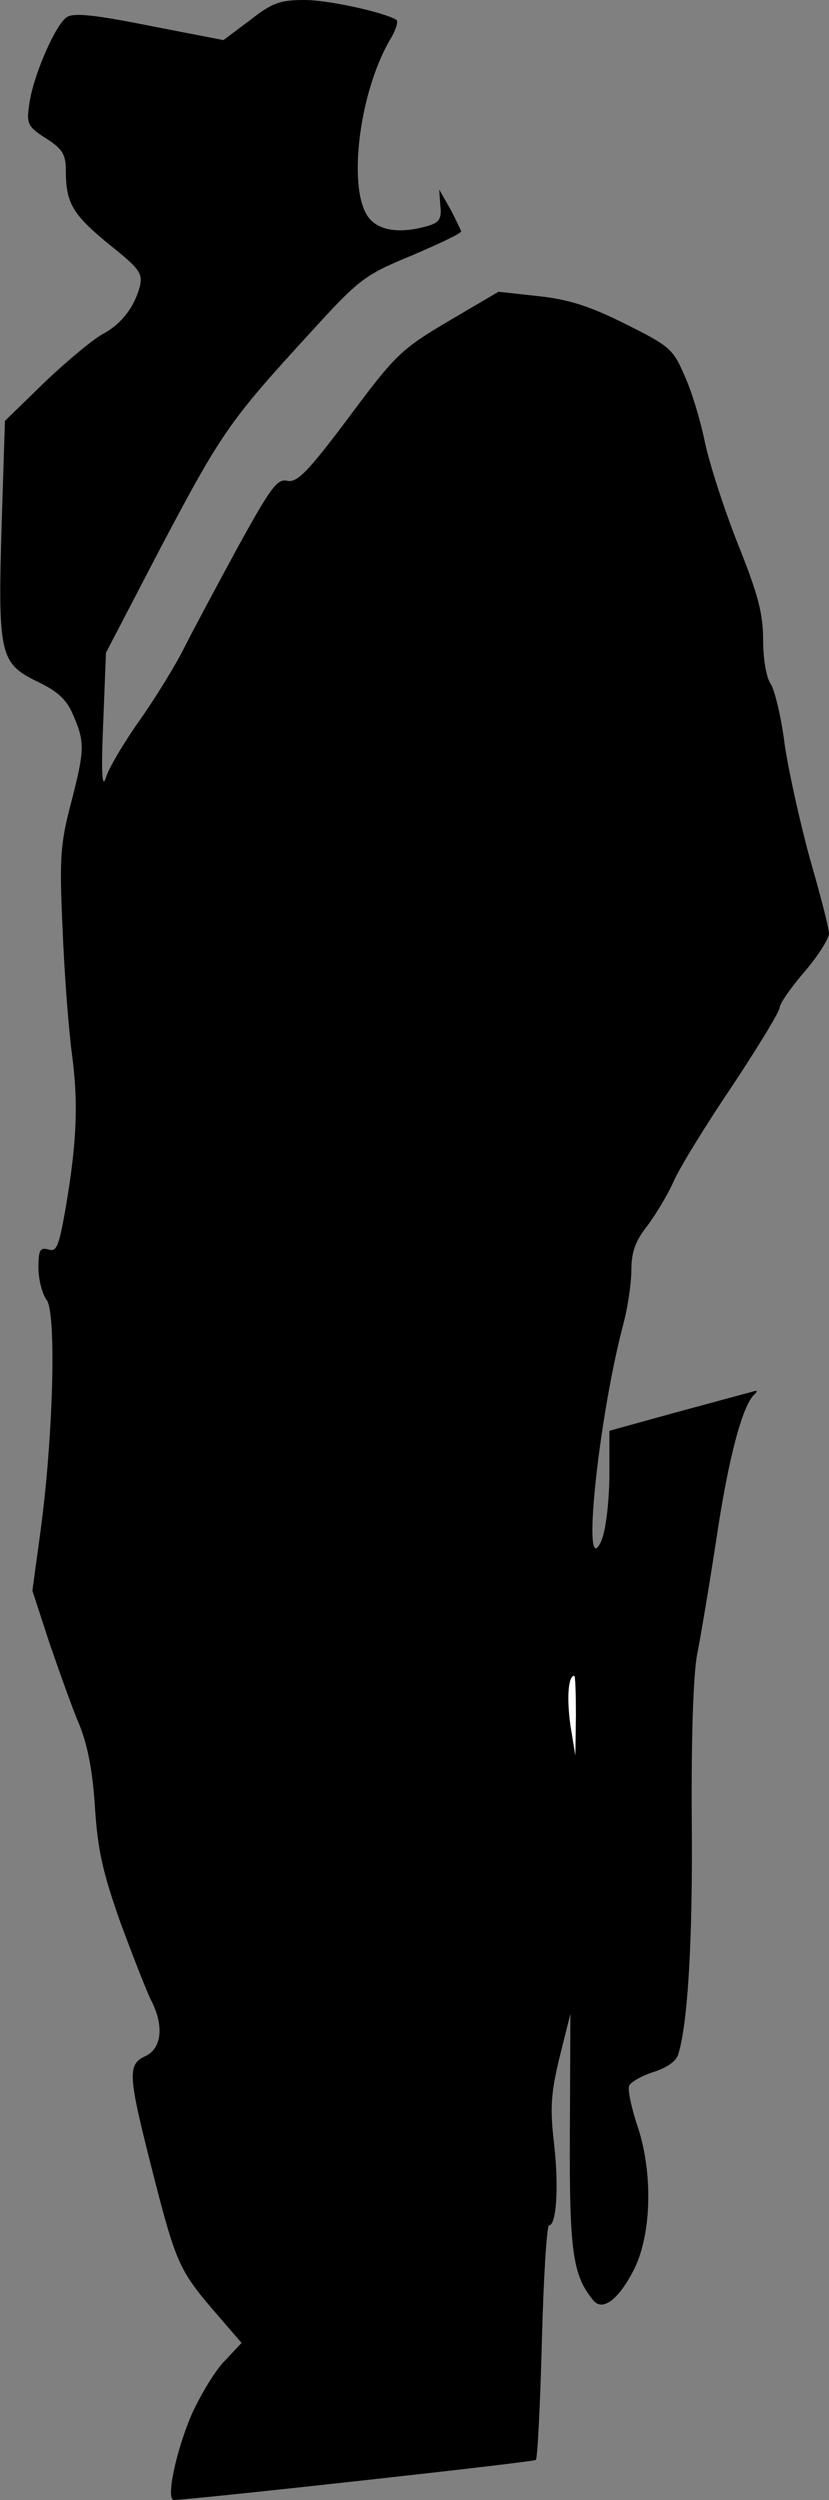 <?xml version="1.0" standalone="no"?>
<!DOCTYPE svg PUBLIC "-//W3C//DTD SVG 20010904//EN"
 "http://www.w3.org/TR/2001/REC-SVG-20010904/DTD/svg10.dtd">
<svg version="1.0" xmlns="http://www.w3.org/2000/svg"
 width="151pt" height="455pt" viewBox="0 0 151 455"
 preserveAspectRatio="xMidYMid meet">
<rect x="0" y="0" width="151" height="455" fill="#808080" stroke="none"/>
<g transform="translate(0,455) scale(0.1,-0.1)"
fill="#000000" stroke="none">
<path fill="#000000" stroke="none" d="M455 4513 l-48 -36 -134 26 c-100 20
-138 24 -151 16 -21 -13 -63 -110 -69 -161 -5 -33 -2 -39 31 -60 30 -19 36
-29 36 -60 0 -58 13 -79 79 -133 54 -43 61 -52 56 -75 -10 -39 -34 -70 -68
-88 -18 -10 -65 -49 -105 -87 l-73 -71 -6 -189 c-7 -236 -3 -252 64 -285 40
-19 55 -34 67 -63 21 -49 20 -63 -5 -160 -19 -72 -21 -100 -15 -227 3 -80 11
-183 17 -228 12 -90 9 -162 -12 -284 -12 -67 -16 -77 -31 -72 -15 4 -18 -1
-18 -33 0 -22 7 -48 15 -59 18 -24 12 -248 -11 -419 l-15 -110 31 -95 c18 -52
42 -120 55 -150 15 -38 24 -85 28 -150 5 -77 14 -117 46 -208 23 -62 48 -126
56 -142 24 -46 20 -88 -10 -102 -33 -15 -32 -34 11 -203 44 -173 50 -186 113
-260 l51 -59 -29 -31 c-17 -16 -43 -59 -60 -95 -29 -65 -50 -160 -34 -160 45
2 655 69 659 73 3 2 8 100 11 216 3 116 9 211 13 211 14 0 18 74 9 150 -7 62
-6 89 10 155 l20 80 -1 -215 c-1 -218 5 -261 43 -307 17 -20 46 2 74 57 32 64
35 178 5 264 -10 31 -17 63 -14 70 3 7 23 18 44 25 23 7 41 19 45 31 18 56 27
210 25 430 -1 150 3 266 10 300 6 30 22 125 35 210 22 148 48 245 70 263 6 6
4 7 -5 4 -8 -2 -70 -19 -137 -37 l-123 -34 0 -85 c-1 -51 -7 -98 -15 -116 -36
-78 -6 216 39 390 9 32 16 79 16 103 0 33 7 53 29 81 15 20 37 56 48 81 11 25
59 103 107 174 47 71 86 135 86 142 0 7 20 36 45 65 25 29 45 61 45 70 0 10
-16 71 -35 137 -18 66 -39 160 -46 209 -6 48 -18 97 -25 108 -8 11 -14 45 -14
80 0 48 -9 83 -46 175 -25 63 -52 147 -60 185 -8 39 -24 93 -37 121 -21 49
-27 54 -107 94 -64 32 -103 45 -159 51 l-73 8 -92 -54 c-86 -51 -96 -61 -181
-175 -75 -100 -94 -119 -112 -115 -18 4 -30 -12 -91 -123 -38 -70 -82 -152
-97 -182 -15 -30 -51 -89 -80 -130 -29 -41 -57 -88 -62 -105 -7 -22 -9 6 -5
99 l5 128 100 192 c110 208 125 230 269 387 93 102 101 108 188 144 49 21 90
40 90 44 -1 3 -10 22 -20 41 l-20 35 2 -29 c3 -24 -2 -31 -22 -37 -48 -14 -86
-10 -106 12 -42 46 -22 226 36 326 11 18 16 34 12 37 -24 14 -124 36 -167 36
-45 0 -59 -5 -100 -37z"/>
<path fill="#ffffff" stroke="none" d="M1049 1428 l-1 -73 -9 55 c-7 50 -4 90
7 90 2 0 3 -33 3 -72z"/>
</g>
</svg>
